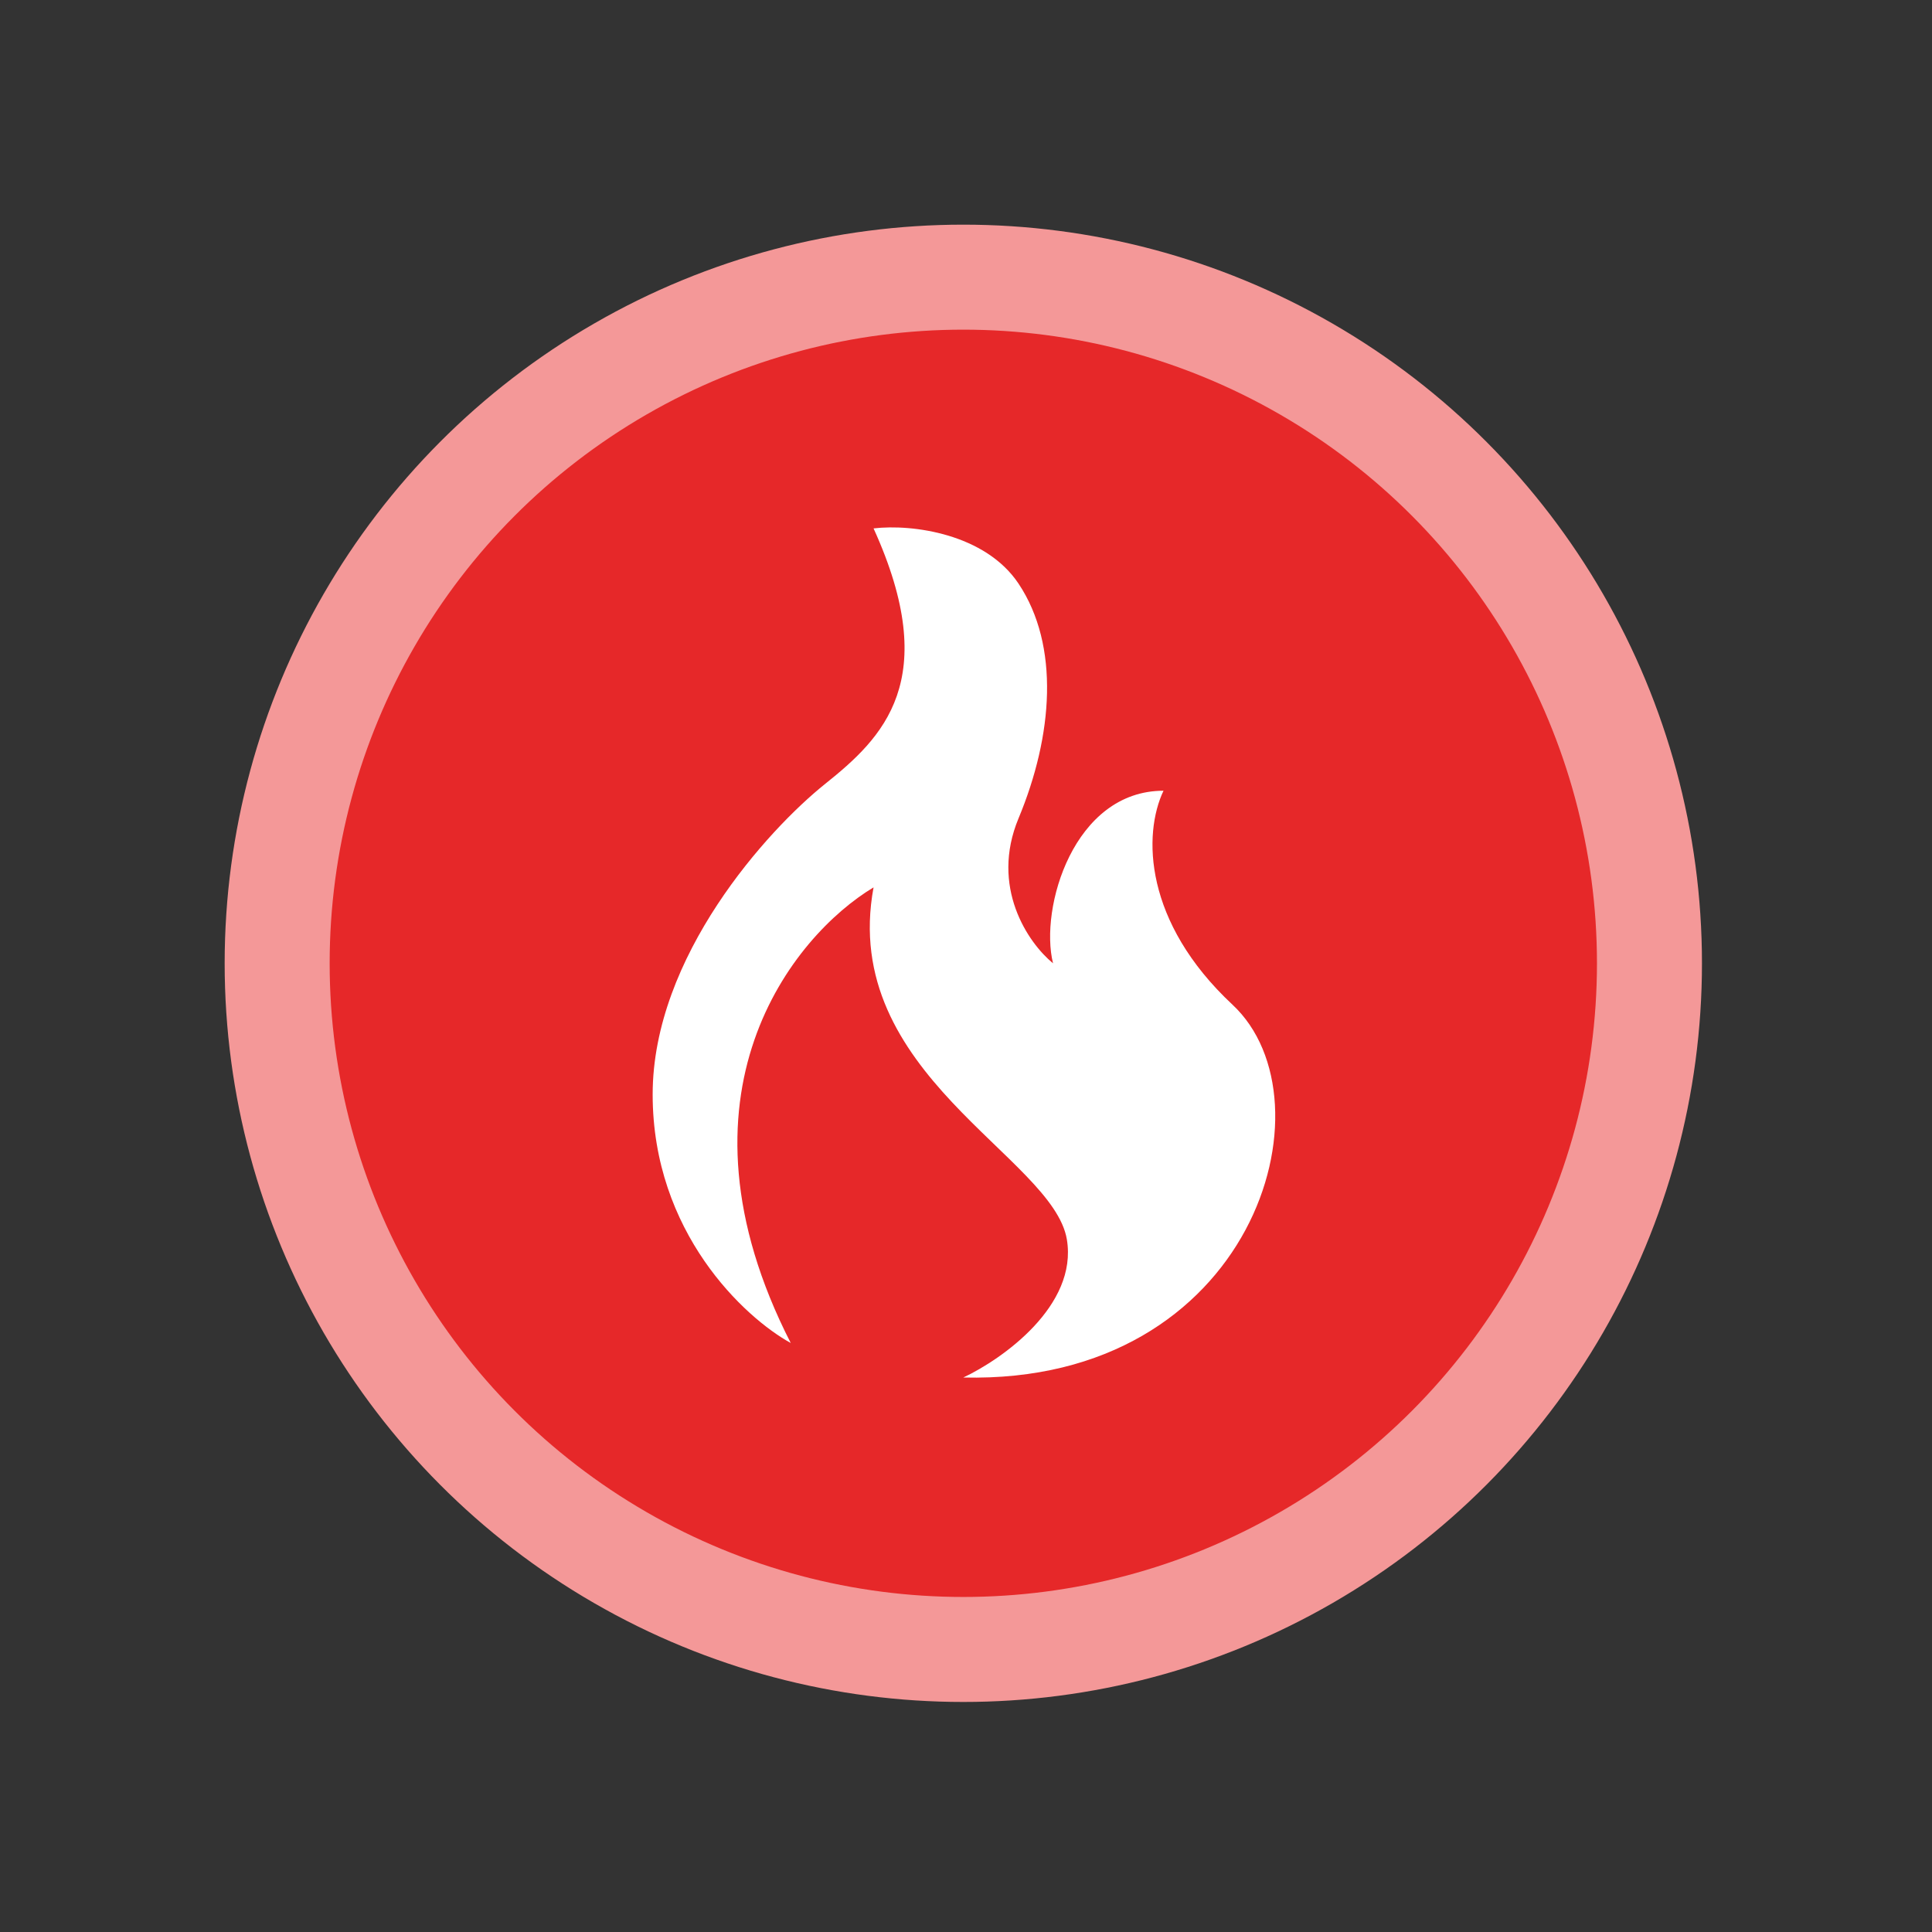 <svg width="92" height="92" viewBox="0 0 92 92" fill="none" xmlns="http://www.w3.org/2000/svg">
<rect x="0" y="0" width="92" height="92" fill="#333333" stroke="none"/>
<circle cx="45.872" cy="45.872" r="32.674" fill="#E62829" stroke="#F49898" stroke-width="5"/>
<path d="M31.079 52.118C31.079 58.692 35.462 62.747 37.654 63.952C31.605 52.118 37.763 44.557 41.598 42.256C39.955 51.132 50.145 55.076 50.803 59.021C51.329 62.177 47.735 64.719 45.872 65.596C59.678 65.924 63.623 52.447 58.692 47.844C54.471 43.905 54.419 39.736 55.405 37.654C51.132 37.654 49.488 43.242 50.145 45.872C48.94 44.886 47.145 42.225 48.502 38.968C50.145 35.024 50.474 30.75 48.502 27.792C46.924 25.425 43.461 24.943 41.598 25.162C44.886 32.394 42.037 35.133 39.297 37.325C36.558 39.516 31.079 45.543 31.079 52.118Z" fill="white"/>
</svg>
